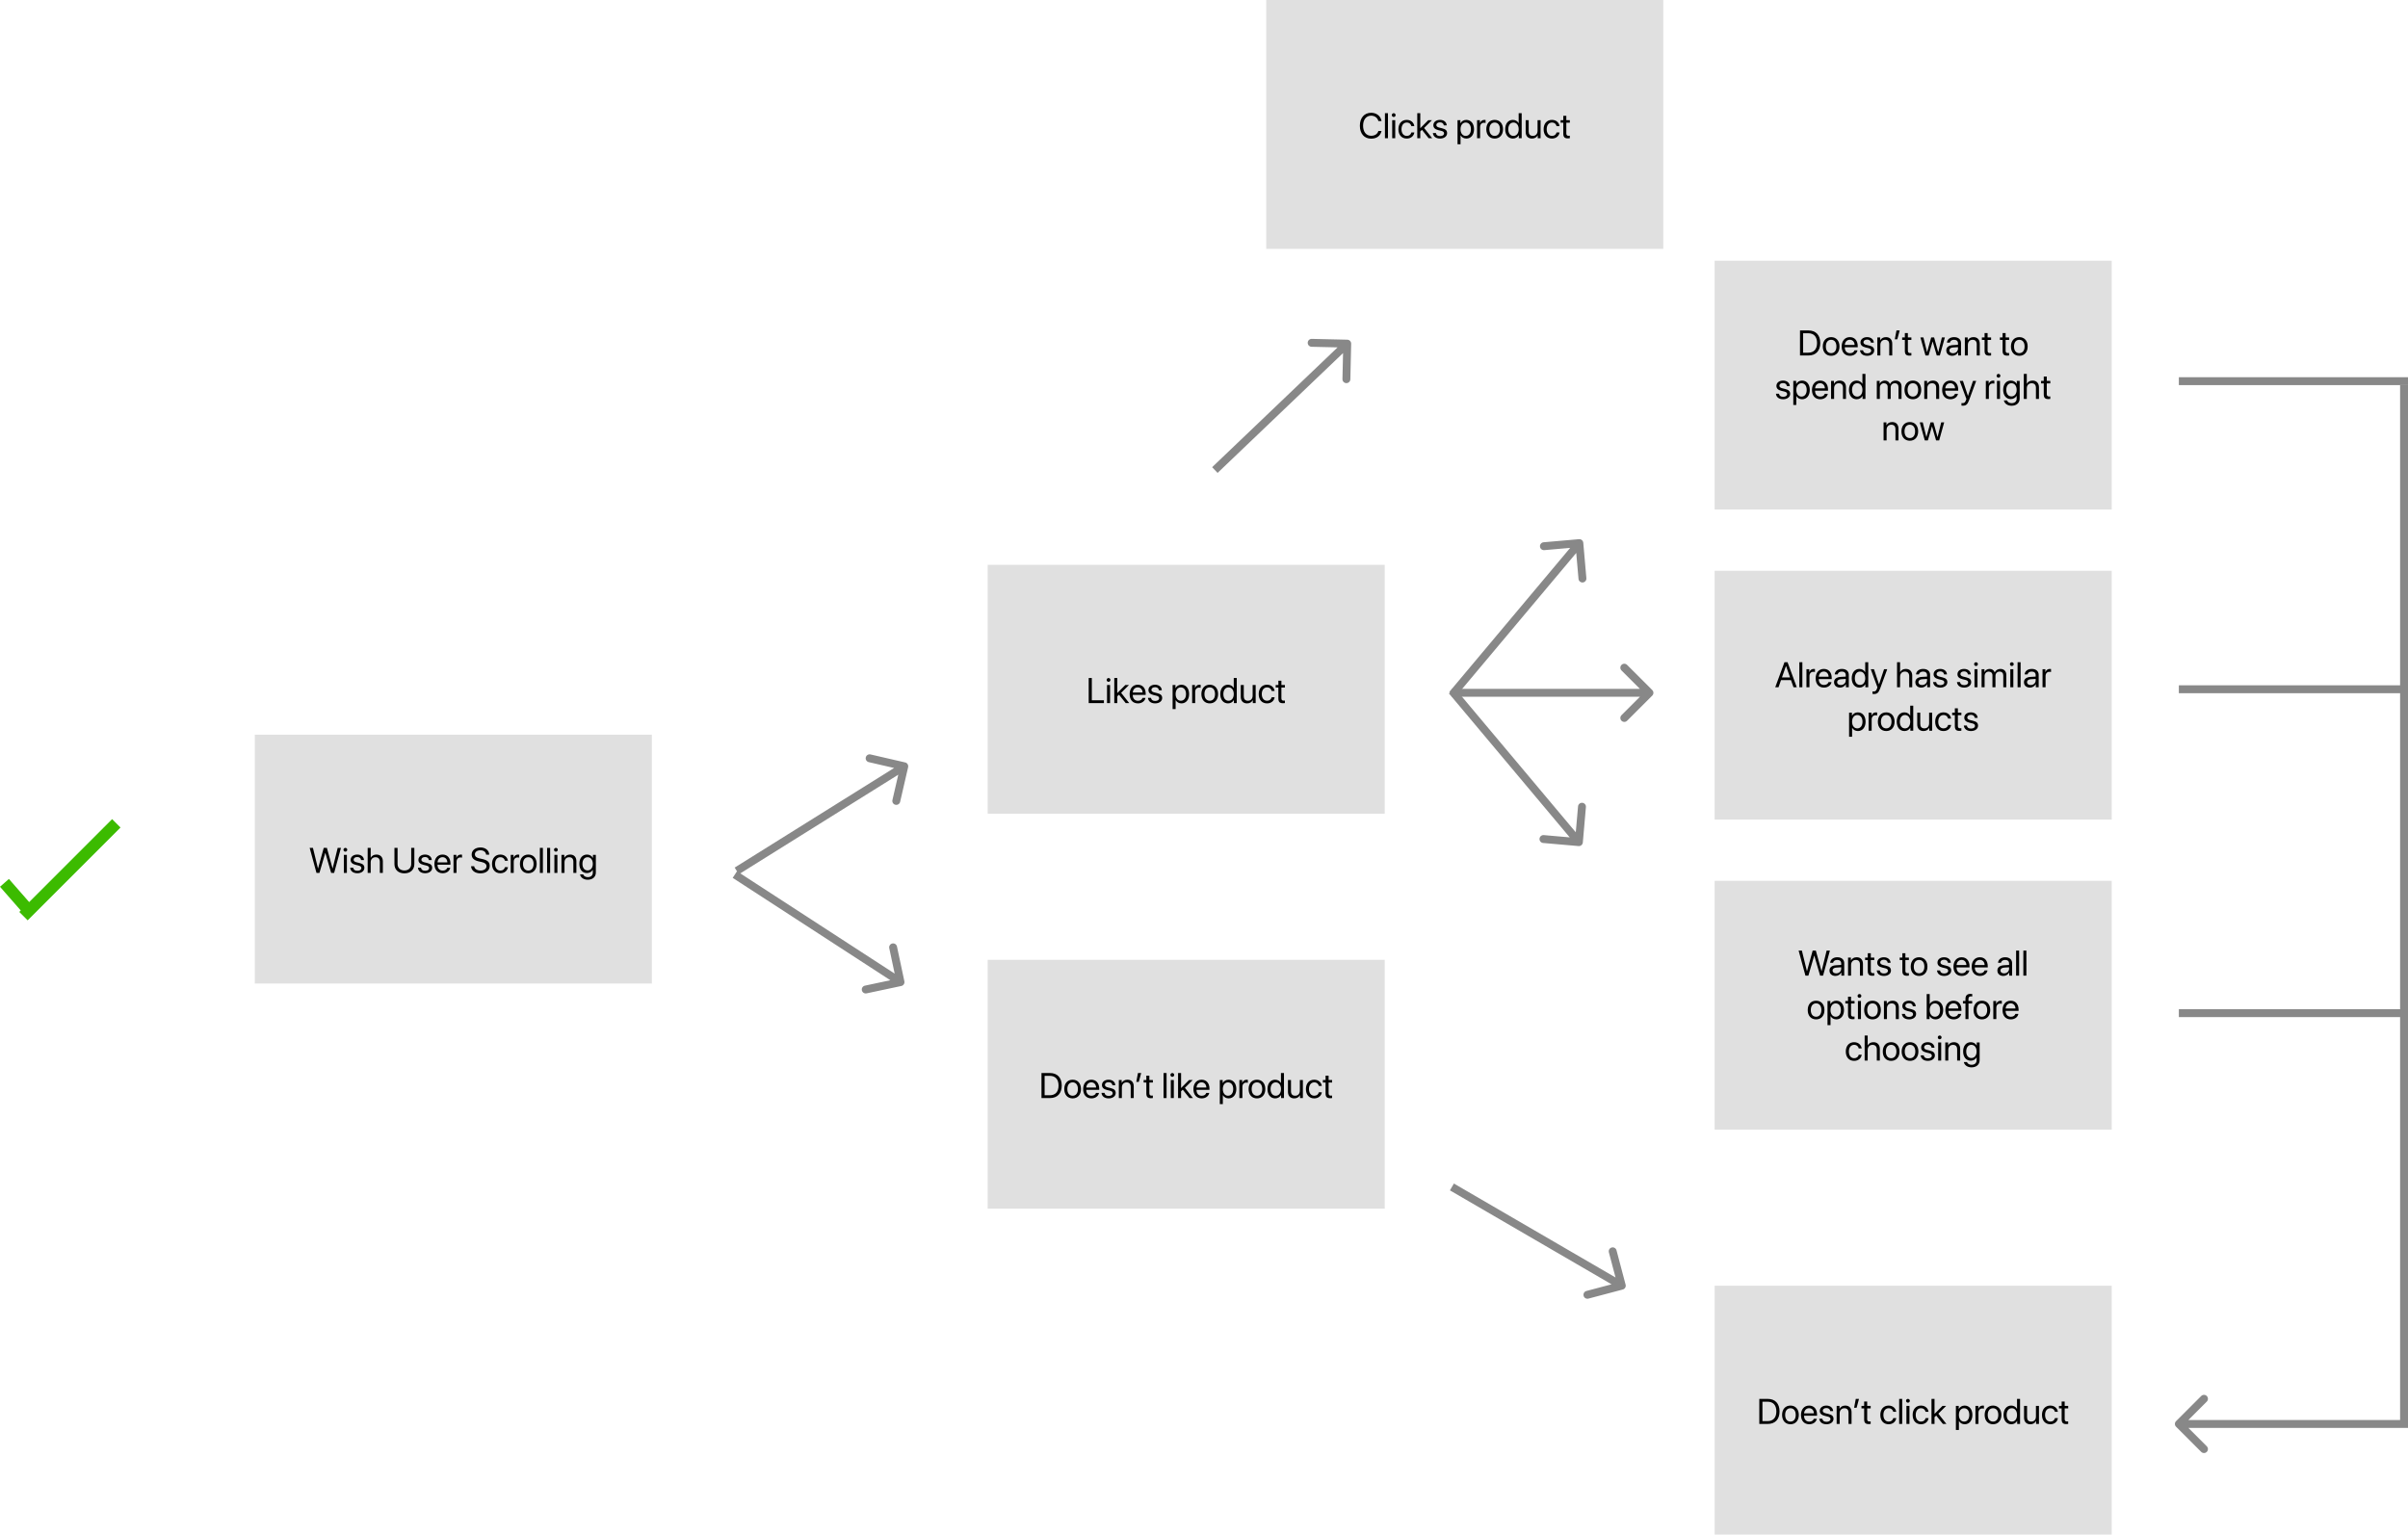 <svg width="1219" height="777" viewBox="0 0 1219 777" fill="none" xmlns="http://www.w3.org/2000/svg">
<rect x="129" y="372" width="201" height="126" fill="#E0E0E0"/>
<path d="M164.637 431.937H164.725L167.651 442H169.146L172.6 429.317H170.947L168.407 439.671H168.337L165.48 429.317H163.881L161.024 439.671H160.954L158.414 429.317H156.762L160.216 442H161.71L164.637 431.937ZM174.067 442H175.597V432.859H174.067V442ZM174.832 431.233C175.368 431.233 175.79 430.803 175.79 430.275C175.79 429.739 175.368 429.317 174.832 429.317C174.305 429.317 173.874 429.739 173.874 430.275C173.874 430.803 174.305 431.233 174.832 431.233ZM177.504 435.382C177.504 436.7 178.339 437.5 180.062 437.913L181.512 438.265C182.558 438.52 182.918 438.897 182.918 439.557C182.918 440.383 182.153 440.91 180.914 440.91C179.675 440.91 178.972 440.409 178.787 439.363H177.258C177.434 441.077 178.77 442.158 180.914 442.158C182.953 442.158 184.456 441.033 184.456 439.442C184.456 438.133 183.788 437.412 181.942 436.964L180.492 436.612C179.473 436.366 179.007 435.936 179.007 435.303C179.007 434.503 179.745 433.949 180.861 433.949C181.986 433.949 182.689 434.538 182.804 435.496H184.263C184.201 433.879 182.865 432.701 180.861 432.701C178.884 432.701 177.504 433.817 177.504 435.382ZM186.126 442H187.655V436.674C187.655 435.092 188.596 434.055 190.116 434.055C191.549 434.055 192.278 434.925 192.278 436.375V442H193.808V436.094C193.808 434.055 192.595 432.701 190.591 432.701C189.202 432.701 188.2 433.299 187.69 434.318H187.655V429.317H186.126V442ZM201.261 429.317H199.679V437.553C199.679 440.26 201.568 442.211 204.715 442.211C207.861 442.211 209.751 440.26 209.751 437.553V429.317H208.169V437.447C208.169 439.363 206.912 440.752 204.715 440.752C202.518 440.752 201.261 439.363 201.261 437.447V429.317ZM211.816 435.382C211.816 436.7 212.651 437.5 214.374 437.913L215.824 438.265C216.87 438.52 217.23 438.897 217.23 439.557C217.23 440.383 216.466 440.91 215.227 440.91C213.987 440.91 213.284 440.409 213.1 439.363H211.57C211.746 441.077 213.082 442.158 215.227 442.158C217.266 442.158 218.769 441.033 218.769 439.442C218.769 438.133 218.101 437.412 216.255 436.964L214.805 436.612C213.785 436.366 213.319 435.936 213.319 435.303C213.319 434.503 214.058 433.949 215.174 433.949C216.299 433.949 217.002 434.538 217.116 435.496H218.575C218.514 433.879 217.178 432.701 215.174 432.701C213.196 432.701 211.816 433.817 211.816 435.382ZM224.024 434.028C225.466 434.028 226.424 435.118 226.459 436.647H221.493C221.59 435.127 222.592 434.028 224.024 434.028ZM226.424 439.381C226.169 440.242 225.316 440.831 224.156 440.831C222.513 440.831 221.484 439.68 221.484 437.931V437.843H228.041V437.263C228.041 434.494 226.521 432.701 224.051 432.701C221.528 432.701 219.911 434.626 219.911 437.465C219.911 440.339 221.502 442.158 224.121 442.158C226.116 442.158 227.663 440.98 227.927 439.381H226.424ZM229.588 442H231.117V436.305C231.117 435.013 231.891 434.16 233.077 434.16C233.446 434.16 233.771 434.204 233.895 434.248V432.763C233.771 432.745 233.543 432.701 233.279 432.701C232.207 432.701 231.363 433.343 231.064 434.354H231.029V432.859H229.588V442ZM238.456 438.599C238.605 440.787 240.451 442.211 243.22 442.211C246.059 442.211 247.904 440.743 247.904 438.396C247.904 436.604 246.858 435.549 244.213 434.969L242.807 434.661C241.075 434.283 240.398 433.598 240.398 432.596C240.398 431.304 241.62 430.53 243.202 430.53C244.854 430.53 245.953 431.383 246.094 432.771H247.676C247.605 430.618 245.777 429.106 243.246 429.106C240.618 429.106 238.772 430.574 238.772 432.666C238.772 434.468 239.871 435.619 242.411 436.173L243.817 436.48C245.575 436.867 246.278 437.57 246.278 438.634C246.278 439.882 245.03 440.787 243.308 440.787C241.488 440.787 240.223 439.961 240.038 438.599H238.456ZM257.115 435.856C256.922 434.213 255.56 432.701 253.274 432.701C250.752 432.701 249.073 434.547 249.073 437.43C249.073 440.374 250.761 442.158 253.292 442.158C255.366 442.158 256.896 440.875 257.133 439.056H255.63C255.366 440.154 254.549 440.813 253.301 440.813C251.719 440.813 250.629 439.557 250.629 437.43C250.629 435.355 251.701 434.046 253.283 434.046C254.628 434.046 255.401 434.863 255.621 435.856H257.115ZM258.539 442H260.068V436.305C260.068 435.013 260.842 434.16 262.028 434.16C262.397 434.16 262.723 434.204 262.846 434.248V432.763C262.723 432.745 262.494 432.701 262.23 432.701C261.158 432.701 260.314 433.343 260.016 434.354H259.98V432.859H258.539V442ZM267.442 442.158C269.965 442.158 271.67 440.339 271.67 437.43C271.67 434.512 269.965 432.701 267.442 432.701C264.911 432.701 263.206 434.512 263.206 437.43C263.206 440.339 264.911 442.158 267.442 442.158ZM267.442 440.813C265.825 440.813 264.762 439.583 264.762 437.43C264.762 435.276 265.825 434.046 267.442 434.046C269.06 434.046 270.114 435.276 270.114 437.43C270.114 439.583 269.06 440.813 267.442 440.813ZM273.296 442H274.825V429.317H273.296V442ZM276.97 442H278.499V429.317H276.97V442ZM280.644 442H282.173V432.859H280.644V442ZM281.408 431.233C281.944 431.233 282.366 430.803 282.366 430.275C282.366 429.739 281.944 429.317 281.408 429.317C280.881 429.317 280.45 429.739 280.45 430.275C280.45 430.803 280.881 431.233 281.408 431.233ZM284.238 442H285.768V436.621C285.768 435.074 286.708 434.055 288.149 434.055C289.556 434.055 290.25 434.863 290.25 436.34V442H291.779V436.067C291.779 433.993 290.619 432.701 288.615 432.701C287.2 432.701 286.225 433.334 285.715 434.318H285.68V432.859H284.238V442ZM297.448 440.726C295.875 440.726 294.847 439.442 294.847 437.395C294.847 435.347 295.875 434.046 297.448 434.046C299.039 434.046 300.103 435.382 300.103 437.395C300.103 439.407 299.039 440.726 297.448 440.726ZM297.501 445.445C300.023 445.445 301.632 443.995 301.632 441.815V432.859H300.173V434.397H300.146C299.54 433.334 298.468 432.701 297.176 432.701C294.812 432.701 293.282 434.529 293.282 437.395C293.282 440.233 294.812 442.07 297.141 442.07C298.424 442.07 299.505 441.42 300.067 440.427H300.103V441.868C300.103 443.23 299.145 444.145 297.562 444.145C296.42 444.145 295.515 443.591 295.216 442.756H293.643C293.897 444.312 295.488 445.445 297.501 445.445Z" fill="black"/>
<rect x="500" y="486" width="201" height="126" fill="#E0E0E0"/>
<path d="M527.234 543.317V556H531.497C535.268 556 537.482 553.653 537.482 549.654C537.482 545.664 535.259 543.317 531.497 543.317H527.234ZM528.816 544.741H531.392C534.274 544.741 535.865 546.499 535.865 549.672C535.865 552.818 534.266 554.576 531.392 554.576H528.816V544.741ZM543.002 556.158C545.524 556.158 547.229 554.339 547.229 551.43C547.229 548.512 545.524 546.701 543.002 546.701C540.471 546.701 538.766 548.512 538.766 551.43C538.766 554.339 540.471 556.158 543.002 556.158ZM543.002 554.813C541.385 554.813 540.321 553.583 540.321 551.43C540.321 549.276 541.385 548.046 543.002 548.046C544.619 548.046 545.674 549.276 545.674 551.43C545.674 553.583 544.619 554.813 543.002 554.813ZM552.441 548.028C553.883 548.028 554.841 549.118 554.876 550.647H549.91C550.007 549.127 551.009 548.028 552.441 548.028ZM554.841 553.381C554.586 554.242 553.733 554.831 552.573 554.831C550.93 554.831 549.901 553.68 549.901 551.931V551.843H556.458V551.263C556.458 548.494 554.938 546.701 552.468 546.701C549.945 546.701 548.328 548.626 548.328 551.465C548.328 554.339 549.919 556.158 552.538 556.158C554.533 556.158 556.08 554.98 556.344 553.381H554.841ZM557.847 549.382C557.847 550.7 558.682 551.5 560.404 551.913L561.854 552.265C562.9 552.52 563.261 552.897 563.261 553.557C563.261 554.383 562.496 554.91 561.257 554.91C560.018 554.91 559.314 554.409 559.13 553.363H557.601C557.776 555.077 559.112 556.158 561.257 556.158C563.296 556.158 564.799 555.033 564.799 553.442C564.799 552.133 564.131 551.412 562.285 550.964L560.835 550.612C559.815 550.366 559.35 549.936 559.35 549.303C559.35 548.503 560.088 547.949 561.204 547.949C562.329 547.949 563.032 548.538 563.146 549.496H564.605C564.544 547.879 563.208 546.701 561.204 546.701C559.227 546.701 557.847 547.817 557.847 549.382ZM566.39 556H567.919V550.621C567.919 549.074 568.859 548.055 570.301 548.055C571.707 548.055 572.401 548.863 572.401 550.34V556H573.931V550.067C573.931 547.993 572.771 546.701 570.767 546.701C569.352 546.701 568.376 547.334 567.866 548.318H567.831V546.859H566.39V556ZM576.497 547.791L577.701 543.317H576.075L575.223 547.791H576.497ZM580.312 544.653V546.859H578.949V548.116H580.312V553.627C580.312 555.385 580.962 556.07 582.641 556.07C583.001 556.07 583.423 556.044 583.607 556V554.717C583.502 554.734 583.15 554.761 582.975 554.761C582.192 554.761 581.841 554.383 581.841 553.548V548.116H583.616V546.859H581.841V544.653H580.312ZM589.021 556H590.551V543.317H589.021V556ZM592.695 556H594.225V546.859H592.695V556ZM593.46 545.233C593.996 545.233 594.418 544.803 594.418 544.275C594.418 543.739 593.996 543.317 593.46 543.317C592.933 543.317 592.502 543.739 592.502 544.275C592.502 544.803 592.933 545.233 593.46 545.233ZM597.898 550.92V543.317H596.369V556H597.898V552.555L598.751 551.746L602.144 556H603.919L599.832 550.806L603.796 546.859H601.941L597.898 550.92ZM608.252 548.028C609.693 548.028 610.651 549.118 610.687 550.647H605.721C605.817 549.127 606.819 548.028 608.252 548.028ZM610.651 553.381C610.396 554.242 609.544 554.831 608.384 554.831C606.74 554.831 605.712 553.68 605.712 551.931V551.843H612.269V551.263C612.269 548.494 610.748 546.701 608.278 546.701C605.756 546.701 604.139 548.626 604.139 551.465C604.139 554.339 605.729 556.158 608.349 556.158C610.344 556.158 611.891 554.98 612.154 553.381H610.651ZM621.945 546.701C620.618 546.701 619.555 547.378 618.992 548.406H618.957V546.859H617.507V559.05H619.036V554.515H619.071C619.616 555.517 620.671 556.158 621.98 556.158C624.283 556.158 625.856 554.295 625.856 551.43C625.856 548.564 624.274 546.701 621.945 546.701ZM621.646 554.813C620.082 554.813 619.027 553.469 619.027 551.43C619.027 549.399 620.082 548.046 621.646 548.046C623.272 548.046 624.292 549.364 624.292 551.43C624.292 553.504 623.272 554.813 621.646 554.813ZM627.403 556H628.933V550.305C628.933 549.013 629.706 548.16 630.893 548.16C631.262 548.16 631.587 548.204 631.71 548.248V546.763C631.587 546.745 631.358 546.701 631.095 546.701C630.022 546.701 629.179 547.343 628.88 548.354H628.845V546.859H627.403V556ZM636.307 556.158C638.829 556.158 640.534 554.339 640.534 551.43C640.534 548.512 638.829 546.701 636.307 546.701C633.775 546.701 632.07 548.512 632.07 551.43C632.07 554.339 633.775 556.158 636.307 556.158ZM636.307 554.813C634.689 554.813 633.626 553.583 633.626 551.43C633.626 549.276 634.689 548.046 636.307 548.046C637.924 548.046 638.979 549.276 638.979 551.43C638.979 553.583 637.924 554.813 636.307 554.813ZM645.544 556.158C646.862 556.158 647.908 555.508 648.497 554.453H648.523V556H649.982V543.317H648.453V548.345H648.418C647.873 547.343 646.818 546.701 645.509 546.701C643.206 546.701 641.633 548.564 641.633 551.43C641.633 554.295 643.215 556.158 645.544 556.158ZM645.834 548.046C647.407 548.046 648.462 549.391 648.462 551.43C648.462 553.478 647.407 554.813 645.834 554.813C644.217 554.813 643.197 553.504 643.197 551.43C643.197 549.364 644.217 548.046 645.834 548.046ZM659.554 546.859H658.024V552.229C658.024 553.785 657.128 554.805 655.643 554.805C654.228 554.805 653.533 554.005 653.533 552.52V546.859H652.004V552.792C652.004 554.866 653.173 556.158 655.168 556.158C656.574 556.158 657.523 555.569 658.068 554.515H658.104V556H659.554V546.859ZM669.134 549.856C668.94 548.213 667.578 546.701 665.293 546.701C662.771 546.701 661.092 548.547 661.092 551.43C661.092 554.374 662.779 556.158 665.311 556.158C667.385 556.158 668.914 554.875 669.151 553.056H667.648C667.385 554.154 666.567 554.813 665.319 554.813C663.737 554.813 662.647 553.557 662.647 551.43C662.647 549.355 663.72 548.046 665.302 548.046C666.646 548.046 667.42 548.863 667.64 549.856H669.134ZM671.05 544.653V546.859H669.688V548.116H671.05V553.627C671.05 555.385 671.7 556.07 673.379 556.07C673.739 556.07 674.161 556.044 674.346 556V554.717C674.24 554.734 673.889 554.761 673.713 554.761C672.931 554.761 672.579 554.383 672.579 553.548V548.116H674.354V546.859H672.579V544.653H671.05Z" fill="black"/>
<rect x="500" y="286" width="201" height="126" fill="#E0E0E0"/>
<path d="M558.831 354.576H552.714V343.317H551.132V356H558.831V354.576ZM560.413 356H561.942V346.859H560.413V356ZM561.178 345.233C561.714 345.233 562.136 344.803 562.136 344.275C562.136 343.739 561.714 343.317 561.178 343.317C560.65 343.317 560.22 343.739 560.22 344.275C560.22 344.803 560.65 345.233 561.178 345.233ZM565.616 350.92V343.317H564.087V356H565.616V352.555L566.469 351.746L569.861 356H571.637L567.55 350.806L571.514 346.859H569.659L565.616 350.92ZM575.97 348.028C577.411 348.028 578.369 349.118 578.404 350.647H573.438C573.535 349.127 574.537 348.028 575.97 348.028ZM578.369 353.381C578.114 354.242 577.262 354.831 576.102 354.831C574.458 354.831 573.43 353.68 573.43 351.931V351.843H579.986V351.263C579.986 348.494 578.466 346.701 575.996 346.701C573.474 346.701 571.856 348.626 571.856 351.465C571.856 354.339 573.447 356.158 576.066 356.158C578.062 356.158 579.608 354.98 579.872 353.381H578.369ZM581.375 349.382C581.375 350.7 582.21 351.5 583.933 351.913L585.383 352.265C586.429 352.52 586.789 352.897 586.789 353.557C586.789 354.383 586.024 354.91 584.785 354.91C583.546 354.91 582.843 354.409 582.658 353.363H581.129C581.305 355.077 582.641 356.158 584.785 356.158C586.824 356.158 588.327 355.033 588.327 353.442C588.327 352.133 587.659 351.412 585.813 350.964L584.363 350.612C583.344 350.366 582.878 349.936 582.878 349.303C582.878 348.503 583.616 347.949 584.732 347.949C585.857 347.949 586.561 348.538 586.675 349.496H588.134C588.072 347.879 586.736 346.701 584.732 346.701C582.755 346.701 581.375 347.817 581.375 349.382ZM598.048 346.701C596.721 346.701 595.657 347.378 595.095 348.406H595.06V346.859H593.609V359.05H595.139V354.515H595.174C595.719 355.517 596.773 356.158 598.083 356.158C600.386 356.158 601.959 354.295 601.959 351.43C601.959 348.564 600.377 346.701 598.048 346.701ZM597.749 354.813C596.185 354.813 595.13 353.469 595.13 351.43C595.13 349.399 596.185 348.046 597.749 348.046C599.375 348.046 600.395 349.364 600.395 351.43C600.395 353.504 599.375 354.813 597.749 354.813ZM603.506 356H605.035V350.305C605.035 349.013 605.809 348.16 606.995 348.16C607.364 348.16 607.689 348.204 607.812 348.248V346.763C607.689 346.745 607.461 346.701 607.197 346.701C606.125 346.701 605.281 347.343 604.982 348.354H604.947V346.859H603.506V356ZM612.409 356.158C614.932 356.158 616.637 354.339 616.637 351.43C616.637 348.512 614.932 346.701 612.409 346.701C609.878 346.701 608.173 348.512 608.173 351.43C608.173 354.339 609.878 356.158 612.409 356.158ZM612.409 354.813C610.792 354.813 609.729 353.583 609.729 351.43C609.729 349.276 610.792 348.046 612.409 348.046C614.026 348.046 615.081 349.276 615.081 351.43C615.081 353.583 614.026 354.813 612.409 354.813ZM621.646 356.158C622.965 356.158 624.011 355.508 624.6 354.453H624.626V356H626.085V343.317H624.556V348.345H624.521C623.976 347.343 622.921 346.701 621.611 346.701C619.309 346.701 617.735 348.564 617.735 351.43C617.735 354.295 619.317 356.158 621.646 356.158ZM621.937 348.046C623.51 348.046 624.564 349.391 624.564 351.43C624.564 353.478 623.51 354.813 621.937 354.813C620.319 354.813 619.3 353.504 619.3 351.43C619.3 349.364 620.319 348.046 621.937 348.046ZM635.656 346.859H634.127V352.229C634.127 353.785 633.23 354.805 631.745 354.805C630.33 354.805 629.636 354.005 629.636 352.52V346.859H628.106V352.792C628.106 354.866 629.275 356.158 631.271 356.158C632.677 356.158 633.626 355.569 634.171 354.515H634.206V356H635.656V346.859ZM645.236 349.856C645.043 348.213 643.681 346.701 641.396 346.701C638.873 346.701 637.194 348.547 637.194 351.43C637.194 354.374 638.882 356.158 641.413 356.158C643.487 356.158 645.017 354.875 645.254 353.056H643.751C643.487 354.154 642.67 354.813 641.422 354.813C639.84 354.813 638.75 353.557 638.75 351.43C638.75 349.355 639.822 348.046 641.404 348.046C642.749 348.046 643.522 348.863 643.742 349.856H645.236ZM647.152 344.653V346.859H645.79V348.116H647.152V353.627C647.152 355.385 647.803 356.07 649.481 356.07C649.842 356.07 650.264 356.044 650.448 356V354.717C650.343 354.734 649.991 354.761 649.815 354.761C649.033 354.761 648.682 354.383 648.682 353.548V348.116H650.457V346.859H648.682V344.653H647.152Z" fill="black"/>
<rect x="868" y="446" width="201" height="126" fill="#E0E0E0"/>
<path d="M918.385 483.937H918.473L921.399 494H922.894L926.348 481.317H924.695L922.155 491.671H922.085L919.229 481.317H917.629L914.772 491.671H914.702L912.162 481.317H910.51L913.964 494H915.458L918.385 483.937ZM929.521 492.857C928.422 492.857 927.692 492.286 927.692 491.416C927.692 490.555 928.396 490.01 929.626 489.931L932.069 489.781V490.528C932.069 491.847 930.962 492.857 929.521 492.857ZM929.178 494.158C930.408 494.158 931.568 493.473 932.113 492.427H932.148V494H933.599V487.681C933.599 485.861 932.245 484.701 930.101 484.701C927.938 484.701 926.585 485.914 926.479 487.496H927.956C928.149 486.6 928.888 486.046 930.065 486.046C931.331 486.046 932.069 486.714 932.069 487.83V488.595L929.45 488.744C927.341 488.867 926.137 489.852 926.137 491.416C926.137 493.06 927.358 494.158 929.178 494.158ZM935.541 494H937.07V488.621C937.07 487.074 938.011 486.055 939.452 486.055C940.858 486.055 941.553 486.863 941.553 488.34V494H943.082V488.067C943.082 485.993 941.922 484.701 939.918 484.701C938.503 484.701 937.527 485.334 937.018 486.318H936.982V484.859H935.541V494ZM945.525 482.653V484.859H944.163V486.116H945.525V491.627C945.525 493.385 946.176 494.07 947.854 494.07C948.215 494.07 948.637 494.044 948.821 494V492.717C948.716 492.734 948.364 492.761 948.188 492.761C947.406 492.761 947.055 492.383 947.055 491.548V486.116H948.83V484.859H947.055V482.653H945.525ZM950.307 487.382C950.307 488.7 951.142 489.5 952.864 489.913L954.314 490.265C955.36 490.52 955.721 490.897 955.721 491.557C955.721 492.383 954.956 492.91 953.717 492.91C952.478 492.91 951.774 492.409 951.59 491.363H950.061C950.236 493.077 951.572 494.158 953.717 494.158C955.756 494.158 957.259 493.033 957.259 491.442C957.259 490.133 956.591 489.412 954.745 488.964L953.295 488.612C952.275 488.366 951.81 487.936 951.81 487.303C951.81 486.503 952.548 485.949 953.664 485.949C954.789 485.949 955.492 486.538 955.606 487.496H957.065C957.004 485.879 955.668 484.701 953.664 484.701C951.687 484.701 950.307 485.817 950.307 487.382ZM963.033 482.653V484.859H961.671V486.116H963.033V491.627C963.033 493.385 963.684 494.07 965.362 494.07C965.723 494.07 966.145 494.044 966.329 494V492.717C966.224 492.734 965.872 492.761 965.696 492.761C964.914 492.761 964.562 492.383 964.562 491.548V486.116H966.338V484.859H964.562V482.653H963.033ZM971.497 494.158C974.02 494.158 975.725 492.339 975.725 489.43C975.725 486.512 974.02 484.701 971.497 484.701C968.966 484.701 967.261 486.512 967.261 489.43C967.261 492.339 968.966 494.158 971.497 494.158ZM971.497 492.813C969.88 492.813 968.816 491.583 968.816 489.43C968.816 487.276 969.88 486.046 971.497 486.046C973.114 486.046 974.169 487.276 974.169 489.43C974.169 491.583 973.114 492.813 971.497 492.813ZM980.805 487.382C980.805 488.7 981.64 489.5 983.362 489.913L984.812 490.265C985.858 490.52 986.219 490.897 986.219 491.557C986.219 492.383 985.454 492.91 984.215 492.91C982.976 492.91 982.272 492.409 982.088 491.363H980.559C980.734 493.077 982.07 494.158 984.215 494.158C986.254 494.158 987.757 493.033 987.757 491.442C987.757 490.133 987.089 489.412 985.243 488.964L983.793 488.612C982.773 488.366 982.308 487.936 982.308 487.303C982.308 486.503 983.046 485.949 984.162 485.949C985.287 485.949 985.99 486.538 986.104 487.496H987.563C987.502 485.879 986.166 484.701 984.162 484.701C982.185 484.701 980.805 485.817 980.805 487.382ZM993.013 486.028C994.454 486.028 995.412 487.118 995.447 488.647H990.481C990.578 487.127 991.58 486.028 993.013 486.028ZM995.412 491.381C995.157 492.242 994.305 492.831 993.145 492.831C991.501 492.831 990.473 491.68 990.473 489.931V489.843H997.029V489.263C997.029 486.494 995.509 484.701 993.039 484.701C990.517 484.701 988.899 486.626 988.899 489.465C988.899 492.339 990.49 494.158 993.109 494.158C995.104 494.158 996.651 492.98 996.915 491.381H995.412ZM1002.24 486.028C1003.68 486.028 1004.64 487.118 1004.68 488.647H999.71C999.807 487.127 1000.81 486.028 1002.24 486.028ZM1004.64 491.381C1004.39 492.242 1003.53 492.831 1002.37 492.831C1000.73 492.831 999.701 491.68 999.701 489.931V489.843H1006.26V489.263C1006.26 486.494 1004.74 484.701 1002.27 484.701C999.745 484.701 998.128 486.626 998.128 489.465C998.128 492.339 999.719 494.158 1002.34 494.158C1004.33 494.158 1005.88 492.98 1006.14 491.381H1004.64ZM1014.51 492.857C1013.41 492.857 1012.68 492.286 1012.68 491.416C1012.68 490.555 1013.39 490.01 1014.62 489.931L1017.06 489.781V490.528C1017.06 491.847 1015.95 492.857 1014.51 492.857ZM1014.17 494.158C1015.4 494.158 1016.56 493.473 1017.1 492.427H1017.14V494H1018.59V487.681C1018.59 485.861 1017.24 484.701 1015.09 484.701C1012.93 484.701 1011.58 485.914 1011.47 487.496H1012.95C1013.14 486.6 1013.88 486.046 1015.06 486.046C1016.32 486.046 1017.06 486.714 1017.06 487.83V488.595L1014.44 488.744C1012.33 488.867 1011.13 489.852 1011.13 491.416C1011.13 493.06 1012.35 494.158 1014.17 494.158ZM1020.61 494H1022.14V481.317H1020.61V494ZM1024.28 494H1025.81V481.317H1024.28V494ZM919.36 516.158C921.883 516.158 923.588 514.339 923.588 511.43C923.588 508.512 921.883 506.701 919.36 506.701C916.829 506.701 915.124 508.512 915.124 511.43C915.124 514.339 916.829 516.158 919.36 516.158ZM919.36 514.813C917.743 514.813 916.68 513.583 916.68 511.43C916.68 509.276 917.743 508.046 919.36 508.046C920.978 508.046 922.032 509.276 922.032 511.43C922.032 513.583 920.978 514.813 919.36 514.813ZM929.573 506.701C928.246 506.701 927.183 507.378 926.62 508.406H926.585V506.859H925.135V519.05H926.664V514.515H926.699C927.244 515.517 928.299 516.158 929.608 516.158C931.911 516.158 933.484 514.295 933.484 511.43C933.484 508.564 931.902 506.701 929.573 506.701ZM929.274 514.813C927.71 514.813 926.655 513.469 926.655 511.43C926.655 509.399 927.71 508.046 929.274 508.046C930.9 508.046 931.92 509.364 931.92 511.43C931.92 513.504 930.9 514.813 929.274 514.813ZM935.523 504.653V506.859H934.161V508.116H935.523V513.627C935.523 515.385 936.174 516.07 937.853 516.07C938.213 516.07 938.635 516.044 938.819 516V514.717C938.714 514.734 938.362 514.761 938.187 514.761C937.404 514.761 937.053 514.383 937.053 513.548V508.116H938.828V506.859H937.053V504.653H935.523ZM940.542 516H942.071V506.859H940.542V516ZM941.307 505.233C941.843 505.233 942.265 504.803 942.265 504.275C942.265 503.739 941.843 503.317 941.307 503.317C940.779 503.317 940.349 503.739 940.349 504.275C940.349 504.803 940.779 505.233 941.307 505.233ZM947.925 516.158C950.447 516.158 952.152 514.339 952.152 511.43C952.152 508.512 950.447 506.701 947.925 506.701C945.394 506.701 943.688 508.512 943.688 511.43C943.688 514.339 945.394 516.158 947.925 516.158ZM947.925 514.813C946.308 514.813 945.244 513.583 945.244 511.43C945.244 509.276 946.308 508.046 947.925 508.046C949.542 508.046 950.597 509.276 950.597 511.43C950.597 513.583 949.542 514.813 947.925 514.813ZM953.699 516H955.229V510.621C955.229 509.074 956.169 508.055 957.61 508.055C959.017 508.055 959.711 508.863 959.711 510.34V516H961.24V510.067C961.24 507.993 960.08 506.701 958.076 506.701C956.661 506.701 955.686 507.334 955.176 508.318H955.141V506.859H953.699V516ZM963.033 509.382C963.033 510.7 963.868 511.5 965.591 511.913L967.041 512.265C968.087 512.52 968.447 512.897 968.447 513.557C968.447 514.383 967.683 514.91 966.443 514.91C965.204 514.91 964.501 514.409 964.316 513.363H962.787C962.963 515.077 964.299 516.158 966.443 516.158C968.482 516.158 969.985 515.033 969.985 513.442C969.985 512.133 969.317 511.412 967.472 510.964L966.021 510.612C965.002 510.366 964.536 509.936 964.536 509.303C964.536 508.503 965.274 507.949 966.391 507.949C967.516 507.949 968.219 508.538 968.333 509.496H969.792C969.73 507.879 968.395 506.701 966.391 506.701C964.413 506.701 963.033 507.817 963.033 509.382ZM979.812 516.158C982.149 516.158 983.696 514.304 983.696 511.43C983.696 508.564 982.141 506.701 979.838 506.701C978.546 506.701 977.482 507.343 976.911 508.389H976.876V503.317H975.347V516H976.806V514.453H976.841C977.43 515.508 978.476 516.158 979.812 516.158ZM979.513 508.046C981.13 508.046 982.132 509.355 982.132 511.43C982.132 513.521 981.13 514.813 979.513 514.813C977.966 514.813 976.867 513.469 976.867 511.43C976.867 509.399 977.966 508.046 979.513 508.046ZM988.917 508.028C990.358 508.028 991.316 509.118 991.352 510.647H986.386C986.482 509.127 987.484 508.028 988.917 508.028ZM991.316 513.381C991.062 514.242 990.209 514.831 989.049 514.831C987.405 514.831 986.377 513.68 986.377 511.931V511.843H992.934V511.263C992.934 508.494 991.413 506.701 988.943 506.701C986.421 506.701 984.804 508.626 984.804 511.465C984.804 514.339 986.395 516.158 989.014 516.158C991.009 516.158 992.556 514.98 992.819 513.381H991.316ZM994.973 516H996.502V508.116H998.365V506.859H996.493V505.849C996.493 504.943 996.889 504.504 997.715 504.504C997.97 504.504 998.225 504.53 998.409 504.557V503.317C998.189 503.282 997.82 503.247 997.478 503.247C995.79 503.247 994.973 504.082 994.973 505.84V506.859H993.698V508.116H994.973V516ZM1003.3 516.158C1005.82 516.158 1007.52 514.339 1007.52 511.43C1007.52 508.512 1005.82 506.701 1003.3 506.701C1000.76 506.701 999.06 508.512 999.06 511.43C999.06 514.339 1000.76 516.158 1003.3 516.158ZM1003.3 514.813C1001.68 514.813 1000.62 513.583 1000.62 511.43C1000.62 509.276 1001.68 508.046 1003.3 508.046C1004.91 508.046 1005.97 509.276 1005.97 511.43C1005.97 513.583 1004.91 514.813 1003.3 514.813ZM1009.07 516H1010.6V510.305C1010.6 509.013 1011.37 508.16 1012.56 508.16C1012.93 508.16 1013.25 508.204 1013.38 508.248V506.763C1013.25 506.745 1013.03 506.701 1012.76 506.701C1011.69 506.701 1010.85 507.343 1010.55 508.354H1010.51V506.859H1009.07V516ZM1017.85 508.028C1019.29 508.028 1020.25 509.118 1020.29 510.647H1015.32C1015.42 509.127 1016.42 508.028 1017.85 508.028ZM1020.25 513.381C1020 514.242 1019.14 514.831 1017.98 514.831C1016.34 514.831 1015.31 513.68 1015.31 511.931V511.843H1021.87V511.263C1021.87 508.494 1020.35 506.701 1017.88 506.701C1015.35 506.701 1013.74 508.626 1013.74 511.465C1013.74 514.339 1015.33 516.158 1017.95 516.158C1019.94 516.158 1021.49 514.98 1021.75 513.381H1020.25ZM942.44 530.856C942.247 529.213 940.885 527.701 938.6 527.701C936.077 527.701 934.398 529.547 934.398 532.43C934.398 535.374 936.086 537.158 938.617 537.158C940.691 537.158 942.221 535.875 942.458 534.056H940.955C940.691 535.154 939.874 535.813 938.626 535.813C937.044 535.813 935.954 534.557 935.954 532.43C935.954 530.355 937.026 529.046 938.608 529.046C939.953 529.046 940.727 529.863 940.946 530.856H942.44ZM943.943 537H945.473V531.674C945.473 530.092 946.413 529.055 947.934 529.055C949.366 529.055 950.096 529.925 950.096 531.375V537H951.625V531.094C951.625 529.055 950.412 527.701 948.408 527.701C947.02 527.701 946.018 528.299 945.508 529.318H945.473V524.317H943.943V537ZM957.355 537.158C959.878 537.158 961.583 535.339 961.583 532.43C961.583 529.512 959.878 527.701 957.355 527.701C954.824 527.701 953.119 529.512 953.119 532.43C953.119 535.339 954.824 537.158 957.355 537.158ZM957.355 535.813C955.738 535.813 954.675 534.583 954.675 532.43C954.675 530.276 955.738 529.046 957.355 529.046C958.973 529.046 960.027 530.276 960.027 532.43C960.027 534.583 958.973 535.813 957.355 535.813ZM966.918 537.158C969.44 537.158 971.146 535.339 971.146 532.43C971.146 529.512 969.44 527.701 966.918 527.701C964.387 527.701 962.682 529.512 962.682 532.43C962.682 535.339 964.387 537.158 966.918 537.158ZM966.918 535.813C965.301 535.813 964.237 534.583 964.237 532.43C964.237 530.276 965.301 529.046 966.918 529.046C968.535 529.046 969.59 530.276 969.59 532.43C969.59 534.583 968.535 535.813 966.918 535.813ZM972.534 530.382C972.534 531.7 973.369 532.5 975.092 532.913L976.542 533.265C977.588 533.52 977.948 533.897 977.948 534.557C977.948 535.383 977.184 535.91 975.944 535.91C974.705 535.91 974.002 535.409 973.817 534.363H972.288C972.464 536.077 973.8 537.158 975.944 537.158C977.983 537.158 979.486 536.033 979.486 534.442C979.486 533.133 978.818 532.412 976.973 531.964L975.522 531.612C974.503 531.366 974.037 530.936 974.037 530.303C974.037 529.503 974.775 528.949 975.892 528.949C977.017 528.949 977.72 529.538 977.834 530.496H979.293C979.231 528.879 977.896 527.701 975.892 527.701C973.914 527.701 972.534 528.817 972.534 530.382ZM981.156 537H982.686V527.859H981.156V537ZM981.921 526.233C982.457 526.233 982.879 525.803 982.879 525.275C982.879 524.739 982.457 524.317 981.921 524.317C981.394 524.317 980.963 524.739 980.963 525.275C980.963 525.803 981.394 526.233 981.921 526.233ZM984.751 537H986.28V531.621C986.28 530.074 987.221 529.055 988.662 529.055C990.068 529.055 990.763 529.863 990.763 531.34V537H992.292V531.067C992.292 528.993 991.132 527.701 989.128 527.701C987.713 527.701 986.737 528.334 986.228 529.318H986.192V527.859H984.751V537ZM997.961 535.726C996.388 535.726 995.359 534.442 995.359 532.395C995.359 530.347 996.388 529.046 997.961 529.046C999.552 529.046 1000.62 530.382 1000.62 532.395C1000.62 534.407 999.552 535.726 997.961 535.726ZM998.014 540.445C1000.54 540.445 1002.14 538.995 1002.14 536.815V527.859H1000.69V529.397H1000.66C1000.05 528.334 998.98 527.701 997.688 527.701C995.324 527.701 993.795 529.529 993.795 532.395C993.795 535.233 995.324 537.07 997.653 537.07C998.937 537.07 1000.02 536.42 1000.58 535.427H1000.62V536.868C1000.62 538.23 999.657 539.145 998.075 539.145C996.933 539.145 996.027 538.591 995.729 537.756H994.155C994.41 539.312 996.001 540.445 998.014 540.445Z" fill="black"/>
<rect x="868" y="289" width="201" height="126" fill="#E0E0E0"/>
<path d="M907.926 348H909.587L904.911 335.317H903.347L898.671 348H900.332L901.606 344.37H906.651L907.926 348ZM904.103 337.242H904.155L906.186 343.025H902.072L904.103 337.242ZM910.879 348H912.408V335.317H910.879V348ZM914.474 348H916.003V342.305C916.003 341.013 916.776 340.16 917.963 340.16C918.332 340.16 918.657 340.204 918.78 340.248V338.763C918.657 338.745 918.429 338.701 918.165 338.701C917.093 338.701 916.249 339.343 915.95 340.354H915.915V338.859H914.474V348ZM923.254 340.028C924.695 340.028 925.653 341.118 925.688 342.647H920.723C920.819 341.127 921.821 340.028 923.254 340.028ZM925.653 345.381C925.398 346.242 924.546 346.831 923.386 346.831C921.742 346.831 920.714 345.68 920.714 343.931V343.843H927.271V343.263C927.271 340.494 925.75 338.701 923.28 338.701C920.758 338.701 919.141 340.626 919.141 343.465C919.141 346.339 920.731 348.158 923.351 348.158C925.346 348.158 926.893 346.98 927.156 345.381H925.653ZM931.832 346.857C930.733 346.857 930.004 346.286 930.004 345.416C930.004 344.555 930.707 344.01 931.938 343.931L934.381 343.781V344.528C934.381 345.847 933.273 346.857 931.832 346.857ZM931.489 348.158C932.72 348.158 933.88 347.473 934.425 346.427H934.46V348H935.91V341.681C935.91 339.861 934.557 338.701 932.412 338.701C930.25 338.701 928.896 339.914 928.791 341.496H930.268C930.461 340.6 931.199 340.046 932.377 340.046C933.643 340.046 934.381 340.714 934.381 341.83V342.595L931.762 342.744C929.652 342.867 928.448 343.852 928.448 345.416C928.448 347.06 929.67 348.158 931.489 348.158ZM941.315 348.158C942.634 348.158 943.68 347.508 944.269 346.453H944.295V348H945.754V335.317H944.225V340.345H944.189C943.645 339.343 942.59 338.701 941.28 338.701C938.978 338.701 937.404 340.564 937.404 343.43C937.404 346.295 938.986 348.158 941.315 348.158ZM941.605 340.046C943.179 340.046 944.233 341.391 944.233 343.43C944.233 345.478 943.179 346.813 941.605 346.813C939.988 346.813 938.969 345.504 938.969 343.43C938.969 341.364 939.988 340.046 941.605 340.046ZM948.584 351.419C950.236 351.419 950.992 350.777 951.774 348.642L955.369 338.859H953.761L951.229 346.471H951.203L948.672 338.859H947.037L950.412 348.009L950.201 348.65C949.85 349.714 949.375 350.127 948.522 350.127C948.329 350.127 948.092 350.118 947.925 350.083V351.366C948.092 351.401 948.399 351.419 948.584 351.419ZM960.344 348H961.873V342.674C961.873 341.092 962.813 340.055 964.334 340.055C965.767 340.055 966.496 340.925 966.496 342.375V348H968.025V342.094C968.025 340.055 966.812 338.701 964.809 338.701C963.42 338.701 962.418 339.299 961.908 340.318H961.873V335.317H960.344V348ZM972.982 346.857C971.884 346.857 971.154 346.286 971.154 345.416C971.154 344.555 971.857 344.01 973.088 343.931L975.531 343.781V344.528C975.531 345.847 974.424 346.857 972.982 346.857ZM972.64 348.158C973.87 348.158 975.03 347.473 975.575 346.427H975.61V348H977.061V341.681C977.061 339.861 975.707 338.701 973.562 338.701C971.4 338.701 970.047 339.914 969.941 341.496H971.418C971.611 340.6 972.35 340.046 973.527 340.046C974.793 340.046 975.531 340.714 975.531 341.83V342.595L972.912 342.744C970.803 342.867 969.599 343.852 969.599 345.416C969.599 347.06 970.82 348.158 972.64 348.158ZM978.845 341.382C978.845 342.7 979.68 343.5 981.402 343.913L982.853 344.265C983.898 344.52 984.259 344.897 984.259 345.557C984.259 346.383 983.494 346.91 982.255 346.91C981.016 346.91 980.312 346.409 980.128 345.363H978.599C978.774 347.077 980.11 348.158 982.255 348.158C984.294 348.158 985.797 347.033 985.797 345.442C985.797 344.133 985.129 343.412 983.283 342.964L981.833 342.612C980.813 342.366 980.348 341.936 980.348 341.303C980.348 340.503 981.086 339.949 982.202 339.949C983.327 339.949 984.03 340.538 984.145 341.496H985.604C985.542 339.879 984.206 338.701 982.202 338.701C980.225 338.701 978.845 339.817 978.845 341.382ZM990.921 341.382C990.921 342.7 991.756 343.5 993.479 343.913L994.929 344.265C995.975 344.52 996.335 344.897 996.335 345.557C996.335 346.383 995.57 346.91 994.331 346.91C993.092 346.91 992.389 346.409 992.204 345.363H990.675C990.851 347.077 992.187 348.158 994.331 348.158C996.37 348.158 997.873 347.033 997.873 345.442C997.873 344.133 997.205 343.412 995.359 342.964L993.909 342.612C992.89 342.366 992.424 341.936 992.424 341.303C992.424 340.503 993.162 339.949 994.278 339.949C995.403 339.949 996.106 340.538 996.221 341.496H997.68C997.618 339.879 996.282 338.701 994.278 338.701C992.301 338.701 990.921 339.817 990.921 341.382ZM999.543 348H1001.07V338.859H999.543V348ZM1000.31 337.233C1000.84 337.233 1001.27 336.803 1001.27 336.275C1001.27 335.739 1000.84 335.317 1000.31 335.317C999.78 335.317 999.35 335.739 999.35 336.275C999.35 336.803 999.78 337.233 1000.31 337.233ZM1003.14 348H1004.67V342.27C1004.67 341.004 1005.55 340.055 1006.76 340.055C1007.89 340.055 1008.63 340.775 1008.63 341.874V348H1010.16V342.19C1010.16 340.951 1011.01 340.055 1012.23 340.055C1013.43 340.055 1014.12 340.793 1014.12 342.041V348H1015.65V341.689C1015.65 339.879 1014.48 338.701 1012.67 338.701C1011.39 338.701 1010.32 339.352 1009.81 340.441H1009.77C1009.38 339.334 1008.46 338.701 1007.21 338.701C1005.98 338.701 1005.04 339.352 1004.61 340.318H1004.58V338.859H1003.14V348ZM1017.68 348H1019.21V338.859H1017.68V348ZM1018.45 337.233C1018.98 337.233 1019.41 336.803 1019.41 336.275C1019.41 335.739 1018.98 335.317 1018.45 335.317C1017.92 335.317 1017.49 335.739 1017.49 336.275C1017.49 336.803 1017.92 337.233 1018.45 337.233ZM1021.36 348H1022.89V335.317H1021.36V348ZM1027.97 346.857C1026.87 346.857 1026.14 346.286 1026.14 345.416C1026.14 344.555 1026.84 344.01 1028.07 343.931L1030.52 343.781V344.528C1030.52 345.847 1029.41 346.857 1027.97 346.857ZM1027.62 348.158C1028.85 348.158 1030.01 347.473 1030.56 346.427H1030.59V348H1032.04V341.681C1032.04 339.861 1030.69 338.701 1028.55 338.701C1026.38 338.701 1025.03 339.914 1024.93 341.496H1026.4C1026.6 340.6 1027.33 340.046 1028.51 340.046C1029.78 340.046 1030.52 340.714 1030.52 341.83V342.595L1027.9 342.744C1025.79 342.867 1024.58 343.852 1024.58 345.416C1024.58 347.06 1025.8 348.158 1027.62 348.158ZM1033.99 348H1035.52V342.305C1035.52 341.013 1036.29 340.16 1037.48 340.16C1037.85 340.16 1038.17 340.204 1038.29 340.248V338.763C1038.17 338.745 1037.94 338.701 1037.68 338.701C1036.61 338.701 1035.76 339.343 1035.46 340.354H1035.43V338.859H1033.99V348ZM940.498 360.701C939.171 360.701 938.107 361.378 937.545 362.406H937.51V360.859H936.06V373.05H937.589V368.515H937.624C938.169 369.517 939.224 370.158 940.533 370.158C942.836 370.158 944.409 368.295 944.409 365.43C944.409 362.564 942.827 360.701 940.498 360.701ZM940.199 368.813C938.635 368.813 937.58 367.469 937.58 365.43C937.58 363.399 938.635 362.046 940.199 362.046C941.825 362.046 942.845 363.364 942.845 365.43C942.845 367.504 941.825 368.813 940.199 368.813ZM945.956 370H947.485V364.305C947.485 363.013 948.259 362.16 949.445 362.16C949.814 362.16 950.14 362.204 950.263 362.248V360.763C950.14 360.745 949.911 360.701 949.647 360.701C948.575 360.701 947.731 361.343 947.433 362.354H947.397V360.859H945.956V370ZM954.859 370.158C957.382 370.158 959.087 368.339 959.087 365.43C959.087 362.512 957.382 360.701 954.859 360.701C952.328 360.701 950.623 362.512 950.623 365.43C950.623 368.339 952.328 370.158 954.859 370.158ZM954.859 368.813C953.242 368.813 952.179 367.583 952.179 365.43C952.179 363.276 953.242 362.046 954.859 362.046C956.477 362.046 957.531 363.276 957.531 365.43C957.531 367.583 956.477 368.813 954.859 368.813ZM964.097 370.158C965.415 370.158 966.461 369.508 967.05 368.453H967.076V370H968.535V357.317H967.006V362.345H966.971C966.426 361.343 965.371 360.701 964.062 360.701C961.759 360.701 960.186 362.564 960.186 365.43C960.186 368.295 961.768 370.158 964.097 370.158ZM964.387 362.046C965.96 362.046 967.015 363.391 967.015 365.43C967.015 367.478 965.96 368.813 964.387 368.813C962.77 368.813 961.75 367.504 961.75 365.43C961.75 363.364 962.77 362.046 964.387 362.046ZM978.106 360.859H976.577V366.229C976.577 367.785 975.681 368.805 974.195 368.805C972.78 368.805 972.086 368.005 972.086 366.52V360.859H970.557V366.792C970.557 368.866 971.726 370.158 973.721 370.158C975.127 370.158 976.076 369.569 976.621 368.515H976.656V370H978.106V360.859ZM987.687 363.856C987.493 362.213 986.131 360.701 983.846 360.701C981.323 360.701 979.645 362.547 979.645 365.43C979.645 368.374 981.332 370.158 983.863 370.158C985.938 370.158 987.467 368.875 987.704 367.056H986.201C985.938 368.154 985.12 368.813 983.872 368.813C982.29 368.813 981.2 367.557 981.2 365.43C981.2 363.355 982.272 362.046 983.854 362.046C985.199 362.046 985.973 362.863 986.192 363.856H987.687ZM989.603 358.653V360.859H988.24V362.116H989.603V367.627C989.603 369.385 990.253 370.07 991.932 370.07C992.292 370.07 992.714 370.044 992.898 370V368.717C992.793 368.734 992.441 368.761 992.266 368.761C991.483 368.761 991.132 368.383 991.132 367.548V362.116H992.907V360.859H991.132V358.653H989.603ZM994.384 363.382C994.384 364.7 995.219 365.5 996.941 365.913L998.392 366.265C999.438 366.52 999.798 366.897 999.798 367.557C999.798 368.383 999.033 368.91 997.794 368.91C996.555 368.91 995.852 368.409 995.667 367.363H994.138C994.313 369.077 995.649 370.158 997.794 370.158C999.833 370.158 1001.34 369.033 1001.34 367.442C1001.34 366.133 1000.67 365.412 998.822 364.964L997.372 364.612C996.353 364.366 995.887 363.936 995.887 363.303C995.887 362.503 996.625 361.949 997.741 361.949C998.866 361.949 999.569 362.538 999.684 363.496H1001.14C1001.08 361.879 999.745 360.701 997.741 360.701C995.764 360.701 994.384 361.817 994.384 363.382Z" fill="black"/>
<rect x="868" y="132" width="201" height="126" fill="#E0E0E0"/>
<path d="M911.213 167.317V180H915.476C919.246 180 921.461 177.653 921.461 173.654C921.461 169.664 919.237 167.317 915.476 167.317H911.213ZM912.795 168.741H915.37C918.253 168.741 919.844 170.499 919.844 173.672C919.844 176.818 918.244 178.576 915.37 178.576H912.795V168.741ZM926.98 180.158C929.503 180.158 931.208 178.339 931.208 175.43C931.208 172.512 929.503 170.701 926.98 170.701C924.449 170.701 922.744 172.512 922.744 175.43C922.744 178.339 924.449 180.158 926.98 180.158ZM926.98 178.813C925.363 178.813 924.3 177.583 924.3 175.43C924.3 173.276 925.363 172.046 926.98 172.046C928.598 172.046 929.652 173.276 929.652 175.43C929.652 177.583 928.598 178.813 926.98 178.813ZM936.42 172.028C937.861 172.028 938.819 173.118 938.854 174.647H933.889C933.985 173.127 934.987 172.028 936.42 172.028ZM938.819 177.381C938.564 178.242 937.712 178.831 936.552 178.831C934.908 178.831 933.88 177.68 933.88 175.931V175.843H940.437V175.263C940.437 172.494 938.916 170.701 936.446 170.701C933.924 170.701 932.307 172.626 932.307 175.465C932.307 178.339 933.897 180.158 936.517 180.158C938.512 180.158 940.059 178.98 940.322 177.381H938.819ZM941.825 173.382C941.825 174.7 942.66 175.5 944.383 175.913L945.833 176.265C946.879 176.52 947.239 176.897 947.239 177.557C947.239 178.383 946.475 178.91 945.235 178.91C943.996 178.91 943.293 178.409 943.108 177.363H941.579C941.755 179.077 943.091 180.158 945.235 180.158C947.274 180.158 948.777 179.033 948.777 177.442C948.777 176.133 948.109 175.412 946.264 174.964L944.813 174.612C943.794 174.366 943.328 173.936 943.328 173.303C943.328 172.503 944.066 171.949 945.183 171.949C946.308 171.949 947.011 172.538 947.125 173.496H948.584C948.522 171.879 947.187 170.701 945.183 170.701C943.205 170.701 941.825 171.817 941.825 173.382ZM950.368 180H951.897V174.621C951.897 173.074 952.838 172.055 954.279 172.055C955.686 172.055 956.38 172.863 956.38 174.34V180H957.909V174.067C957.909 171.993 956.749 170.701 954.745 170.701C953.33 170.701 952.354 171.334 951.845 172.318H951.81V170.859H950.368V180ZM960.476 171.791L961.68 167.317H960.054L959.201 171.791H960.476ZM964.29 168.653V170.859H962.928V172.116H964.29V177.627C964.29 179.385 964.94 180.07 966.619 180.07C966.979 180.07 967.401 180.044 967.586 180V178.717C967.48 178.734 967.129 178.761 966.953 178.761C966.171 178.761 965.819 178.383 965.819 177.548V172.116H967.595V170.859H965.819V168.653H964.29ZM984.549 170.859H983.037L981.209 178.295H981.174L979.1 170.859H977.623L975.558 178.295H975.522L973.694 170.859H972.174L974.731 180H976.287L978.344 172.925H978.379L980.444 180H982L984.549 170.859ZM988.645 178.857C987.546 178.857 986.816 178.286 986.816 177.416C986.816 176.555 987.52 176.01 988.75 175.931L991.193 175.781V176.528C991.193 177.847 990.086 178.857 988.645 178.857ZM988.302 180.158C989.532 180.158 990.692 179.473 991.237 178.427H991.272V180H992.723V173.681C992.723 171.861 991.369 170.701 989.225 170.701C987.062 170.701 985.709 171.914 985.604 173.496H987.08C987.273 172.6 988.012 172.046 989.189 172.046C990.455 172.046 991.193 172.714 991.193 173.83V174.595L988.574 174.744C986.465 174.867 985.261 175.852 985.261 177.416C985.261 179.06 986.482 180.158 988.302 180.158ZM994.665 180H996.194V174.621C996.194 173.074 997.135 172.055 998.576 172.055C999.982 172.055 1000.68 172.863 1000.68 174.34V180H1002.21V174.067C1002.21 171.993 1001.05 170.701 999.042 170.701C997.627 170.701 996.651 171.334 996.142 172.318H996.106V170.859H994.665V180ZM1004.65 168.653V170.859H1003.29V172.116H1004.65V177.627C1004.65 179.385 1005.3 180.07 1006.98 180.07C1007.34 180.07 1007.76 180.044 1007.95 180V178.717C1007.84 178.734 1007.49 178.761 1007.31 178.761C1006.53 178.761 1006.18 178.383 1006.18 177.548V172.116H1007.95V170.859H1006.18V168.653H1004.65ZM1013.77 168.653V170.859H1012.41V172.116H1013.77V177.627C1013.77 179.385 1014.42 180.07 1016.1 180.07C1016.46 180.07 1016.88 180.044 1017.07 180V178.717C1016.96 178.734 1016.61 178.761 1016.44 178.761C1015.65 178.761 1015.3 178.383 1015.3 177.548V172.116H1017.08V170.859H1015.3V168.653H1013.77ZM1022.24 180.158C1024.76 180.158 1026.46 178.339 1026.46 175.43C1026.46 172.512 1024.76 170.701 1022.24 170.701C1019.71 170.701 1018 172.512 1018 175.43C1018 178.339 1019.71 180.158 1022.24 180.158ZM1022.24 178.813C1020.62 178.813 1019.56 177.583 1019.56 175.43C1019.56 173.276 1020.62 172.046 1022.24 172.046C1023.85 172.046 1024.91 173.276 1024.91 175.43C1024.91 177.583 1023.85 178.813 1022.24 178.813ZM899.277 195.382C899.277 196.7 900.112 197.5 901.835 197.913L903.285 198.265C904.331 198.52 904.691 198.897 904.691 199.557C904.691 200.383 903.927 200.91 902.688 200.91C901.448 200.91 900.745 200.409 900.561 199.363H899.031C899.207 201.077 900.543 202.158 902.688 202.158C904.727 202.158 906.229 201.033 906.229 199.442C906.229 198.133 905.562 197.412 903.716 196.964L902.266 196.612C901.246 196.366 900.78 195.936 900.78 195.303C900.78 194.503 901.519 193.949 902.635 193.949C903.76 193.949 904.463 194.538 904.577 195.496H906.036C905.975 193.879 904.639 192.701 902.635 192.701C900.657 192.701 899.277 193.817 899.277 195.382ZM912.259 192.701C910.932 192.701 909.868 193.378 909.306 194.406H909.271V192.859H907.82V205.05H909.35V200.515H909.385C909.93 201.517 910.984 202.158 912.294 202.158C914.597 202.158 916.17 200.295 916.17 197.43C916.17 194.564 914.588 192.701 912.259 192.701ZM911.96 200.813C910.396 200.813 909.341 199.469 909.341 197.43C909.341 195.399 910.396 194.046 911.96 194.046C913.586 194.046 914.605 195.364 914.605 197.43C914.605 199.504 913.586 200.813 911.96 200.813ZM921.382 194.028C922.823 194.028 923.781 195.118 923.816 196.647H918.851C918.947 195.127 919.949 194.028 921.382 194.028ZM923.781 199.381C923.526 200.242 922.674 200.831 921.514 200.831C919.87 200.831 918.842 199.68 918.842 197.931V197.843H925.398V197.263C925.398 194.494 923.878 192.701 921.408 192.701C918.886 192.701 917.269 194.626 917.269 197.465C917.269 200.339 918.859 202.158 921.479 202.158C923.474 202.158 925.021 200.98 925.284 199.381H923.781ZM926.945 202H928.475V196.621C928.475 195.074 929.415 194.055 930.856 194.055C932.263 194.055 932.957 194.863 932.957 196.34V202H934.486V196.067C934.486 193.993 933.326 192.701 931.322 192.701C929.907 192.701 928.932 193.334 928.422 194.318H928.387V192.859H926.945V202ZM939.9 202.158C941.219 202.158 942.265 201.508 942.854 200.453H942.88V202H944.339V189.317H942.81V194.345H942.774C942.229 193.343 941.175 192.701 939.865 192.701C937.562 192.701 935.989 194.564 935.989 197.43C935.989 200.295 937.571 202.158 939.9 202.158ZM940.19 194.046C941.764 194.046 942.818 195.391 942.818 197.43C942.818 199.478 941.764 200.813 940.19 200.813C938.573 200.813 937.554 199.504 937.554 197.43C937.554 195.364 938.573 194.046 940.19 194.046ZM950.096 202H951.625V196.27C951.625 195.004 952.504 194.055 953.717 194.055C954.851 194.055 955.589 194.775 955.589 195.874V202H957.118V196.19C957.118 194.951 957.971 194.055 959.184 194.055C960.388 194.055 961.082 194.793 961.082 196.041V202H962.611V195.689C962.611 193.879 961.442 192.701 959.632 192.701C958.349 192.701 957.276 193.352 956.767 194.441H956.731C956.336 193.334 955.413 192.701 954.165 192.701C952.935 192.701 952.003 193.352 951.572 194.318H951.537V192.859H950.096V202ZM968.351 202.158C970.873 202.158 972.578 200.339 972.578 197.43C972.578 194.512 970.873 192.701 968.351 192.701C965.819 192.701 964.114 194.512 964.114 197.43C964.114 200.339 965.819 202.158 968.351 202.158ZM968.351 200.813C966.733 200.813 965.67 199.583 965.67 197.43C965.67 195.276 966.733 194.046 968.351 194.046C969.968 194.046 971.022 195.276 971.022 197.43C971.022 199.583 969.968 200.813 968.351 200.813ZM974.125 202H975.654V196.621C975.654 195.074 976.595 194.055 978.036 194.055C979.442 194.055 980.137 194.863 980.137 196.34V202H981.666V196.067C981.666 193.993 980.506 192.701 978.502 192.701C977.087 192.701 976.111 193.334 975.602 194.318H975.566V192.859H974.125V202ZM987.282 194.028C988.724 194.028 989.682 195.118 989.717 196.647H984.751C984.848 195.127 985.85 194.028 987.282 194.028ZM989.682 199.381C989.427 200.242 988.574 200.831 987.414 200.831C985.771 200.831 984.742 199.68 984.742 197.931V197.843H991.299V197.263C991.299 194.494 989.778 192.701 987.309 192.701C984.786 192.701 983.169 194.626 983.169 197.465C983.169 200.339 984.76 202.158 987.379 202.158C989.374 202.158 990.921 200.98 991.185 199.381H989.682ZM993.61 205.419C995.263 205.419 996.019 204.777 996.801 202.642L1000.4 192.859H998.787L996.256 200.471H996.229L993.698 192.859H992.063L995.438 202.009L995.228 202.65C994.876 203.714 994.401 204.127 993.549 204.127C993.355 204.127 993.118 204.118 992.951 204.083V205.366C993.118 205.401 993.426 205.419 993.61 205.419ZM1005.29 202H1006.82V196.305C1006.82 195.013 1007.59 194.16 1008.78 194.16C1009.15 194.16 1009.47 194.204 1009.6 194.248V192.763C1009.47 192.745 1009.25 192.701 1008.98 192.701C1007.91 192.701 1007.07 193.343 1006.77 194.354H1006.73V192.859H1005.29V202ZM1010.92 202H1012.45V192.859H1010.92V202ZM1011.69 191.233C1012.23 191.233 1012.65 190.803 1012.65 190.275C1012.65 189.739 1012.23 189.317 1011.69 189.317C1011.16 189.317 1010.73 189.739 1010.73 190.275C1010.73 190.803 1011.16 191.233 1011.69 191.233ZM1018.24 200.726C1016.66 200.726 1015.64 199.442 1015.64 197.395C1015.64 195.347 1016.66 194.046 1018.24 194.046C1019.83 194.046 1020.89 195.382 1020.89 197.395C1020.89 199.407 1019.83 200.726 1018.24 200.726ZM1018.29 205.445C1020.81 205.445 1022.42 203.995 1022.42 201.815V192.859H1020.96V194.397H1020.94C1020.33 193.334 1019.26 192.701 1017.96 192.701C1015.6 192.701 1014.07 194.529 1014.07 197.395C1014.07 200.233 1015.6 202.07 1017.93 202.07C1019.21 202.07 1020.29 201.42 1020.86 200.427H1020.89V201.868C1020.89 203.23 1019.93 204.145 1018.35 204.145C1017.21 204.145 1016.3 203.591 1016 202.756H1014.43C1014.69 204.312 1016.28 205.445 1018.29 205.445ZM1024.5 202H1026.02V196.674C1026.02 195.092 1026.96 194.055 1028.49 194.055C1029.92 194.055 1030.65 194.925 1030.65 196.375V202H1032.18V196.094C1032.18 194.055 1030.96 192.701 1028.96 192.701C1027.57 192.701 1026.57 193.299 1026.06 194.318H1026.02V189.317H1024.5V202ZM1034.61 190.653V192.859H1033.25V194.116H1034.61V199.627C1034.61 201.385 1035.26 202.07 1036.94 202.07C1037.3 202.07 1037.72 202.044 1037.91 202V200.717C1037.8 200.734 1037.45 200.761 1037.27 200.761C1036.49 200.761 1036.14 200.383 1036.14 199.548V194.116H1037.92V192.859H1036.14V190.653H1034.61ZM953.523 223H955.053V217.621C955.053 216.074 955.993 215.055 957.435 215.055C958.841 215.055 959.535 215.863 959.535 217.34V223H961.064V217.067C961.064 214.993 959.904 213.701 957.9 213.701C956.485 213.701 955.51 214.334 955 215.318H954.965V213.859H953.523V223ZM966.804 223.158C969.326 223.158 971.031 221.339 971.031 218.43C971.031 215.512 969.326 213.701 966.804 213.701C964.272 213.701 962.567 215.512 962.567 218.43C962.567 221.339 964.272 223.158 966.804 223.158ZM966.804 221.813C965.187 221.813 964.123 220.583 964.123 218.43C964.123 216.276 965.187 215.046 966.804 215.046C968.421 215.046 969.476 216.276 969.476 218.43C969.476 220.583 968.421 221.813 966.804 221.813ZM984.206 213.859H982.694L980.866 221.295H980.831L978.757 213.859H977.28L975.215 221.295H975.18L973.352 213.859H971.831L974.389 223H975.944L978.001 215.925H978.036L980.102 223H981.657L984.206 213.859Z" fill="black"/>
<rect x="868" y="651" width="201" height="126" fill="#E0E0E0"/>
<path d="M890.611 708.317V721H894.874C898.645 721 900.859 718.653 900.859 714.654C900.859 710.664 898.636 708.317 894.874 708.317H890.611ZM892.193 709.741H894.769C897.651 709.741 899.242 711.499 899.242 714.672C899.242 717.818 897.643 719.576 894.769 719.576H892.193V709.741ZM906.379 721.158C908.901 721.158 910.606 719.339 910.606 716.43C910.606 713.512 908.901 711.701 906.379 711.701C903.848 711.701 902.143 713.512 902.143 716.43C902.143 719.339 903.848 721.158 906.379 721.158ZM906.379 719.813C904.762 719.813 903.698 718.583 903.698 716.43C903.698 714.276 904.762 713.046 906.379 713.046C907.996 713.046 909.051 714.276 909.051 716.43C909.051 718.583 907.996 719.813 906.379 719.813ZM915.818 713.028C917.26 713.028 918.218 714.118 918.253 715.647H913.287C913.384 714.127 914.386 713.028 915.818 713.028ZM918.218 718.381C917.963 719.242 917.11 719.831 915.95 719.831C914.307 719.831 913.278 718.68 913.278 716.931V716.843H919.835V716.263C919.835 713.494 918.314 711.701 915.845 711.701C913.322 711.701 911.705 713.626 911.705 716.465C911.705 719.339 913.296 721.158 915.915 721.158C917.91 721.158 919.457 719.98 919.721 718.381H918.218ZM921.224 714.382C921.224 715.7 922.059 716.5 923.781 716.913L925.231 717.265C926.277 717.52 926.638 717.897 926.638 718.557C926.638 719.383 925.873 719.91 924.634 719.91C923.395 719.91 922.691 719.409 922.507 718.363H920.978C921.153 720.077 922.489 721.158 924.634 721.158C926.673 721.158 928.176 720.033 928.176 718.442C928.176 717.133 927.508 716.412 925.662 715.964L924.212 715.612C923.192 715.366 922.727 714.936 922.727 714.303C922.727 713.503 923.465 712.949 924.581 712.949C925.706 712.949 926.409 713.538 926.523 714.496H927.982C927.921 712.879 926.585 711.701 924.581 711.701C922.604 711.701 921.224 712.817 921.224 714.382ZM929.767 721H931.296V715.621C931.296 714.074 932.236 713.055 933.678 713.055C935.084 713.055 935.778 713.863 935.778 715.34V721H937.308V715.067C937.308 712.993 936.147 711.701 934.144 711.701C932.729 711.701 931.753 712.334 931.243 713.318H931.208V711.859H929.767V721ZM939.874 712.791L941.078 708.317H939.452L938.6 712.791H939.874ZM943.688 709.653V711.859H942.326V713.116H943.688V718.627C943.688 720.385 944.339 721.07 946.018 721.07C946.378 721.07 946.8 721.044 946.984 721V719.717C946.879 719.734 946.527 719.761 946.352 719.761C945.569 719.761 945.218 719.383 945.218 718.548V713.116H946.993V711.859H945.218V709.653H943.688ZM959.913 714.856C959.72 713.213 958.357 711.701 956.072 711.701C953.55 711.701 951.871 713.547 951.871 716.43C951.871 719.374 953.559 721.158 956.09 721.158C958.164 721.158 959.693 719.875 959.931 718.056H958.428C958.164 719.154 957.347 719.813 956.099 719.813C954.517 719.813 953.427 718.557 953.427 716.43C953.427 714.355 954.499 713.046 956.081 713.046C957.426 713.046 958.199 713.863 958.419 714.856H959.913ZM961.416 721H962.945V708.317H961.416V721ZM965.09 721H966.619V711.859H965.09V721ZM965.854 710.233C966.391 710.233 966.812 709.803 966.812 709.275C966.812 708.739 966.391 708.317 965.854 708.317C965.327 708.317 964.896 708.739 964.896 709.275C964.896 709.803 965.327 710.233 965.854 710.233ZM976.278 714.856C976.085 713.213 974.723 711.701 972.438 711.701C969.915 711.701 968.236 713.547 968.236 716.43C968.236 719.374 969.924 721.158 972.455 721.158C974.529 721.158 976.059 719.875 976.296 718.056H974.793C974.529 719.154 973.712 719.813 972.464 719.813C970.882 719.813 969.792 718.557 969.792 716.43C969.792 714.355 970.864 713.046 972.446 713.046C973.791 713.046 974.564 713.863 974.784 714.856H976.278ZM979.311 715.92V708.317H977.781V721H979.311V717.555L980.163 716.746L983.556 721H985.331L981.244 715.806L985.208 711.859H983.354L979.311 715.92ZM994.568 711.701C993.241 711.701 992.178 712.378 991.615 713.406H991.58V711.859H990.13V724.05H991.659V719.515H991.694C992.239 720.517 993.294 721.158 994.604 721.158C996.906 721.158 998.479 719.295 998.479 716.43C998.479 713.564 996.897 711.701 994.568 711.701ZM994.27 719.813C992.705 719.813 991.65 718.469 991.65 716.43C991.65 714.399 992.705 713.046 994.27 713.046C995.896 713.046 996.915 714.364 996.915 716.43C996.915 718.504 995.896 719.813 994.27 719.813ZM1000.03 721H1001.56V715.305C1001.56 714.013 1002.33 713.16 1003.52 713.16C1003.88 713.16 1004.21 713.204 1004.33 713.248V711.763C1004.21 711.745 1003.98 711.701 1003.72 711.701C1002.65 711.701 1001.8 712.343 1001.5 713.354H1001.47V711.859H1000.03V721ZM1008.93 721.158C1011.45 721.158 1013.16 719.339 1013.16 716.43C1013.16 713.512 1011.45 711.701 1008.93 711.701C1006.4 711.701 1004.69 713.512 1004.69 716.43C1004.69 719.339 1006.4 721.158 1008.93 721.158ZM1008.93 719.813C1007.31 719.813 1006.25 718.583 1006.25 716.43C1006.25 714.276 1007.31 713.046 1008.93 713.046C1010.55 713.046 1011.6 714.276 1011.6 716.43C1011.6 718.583 1010.55 719.813 1008.93 719.813ZM1018.17 721.158C1019.49 721.158 1020.53 720.508 1021.12 719.453H1021.15V721H1022.61V708.317H1021.08V713.345H1021.04C1020.5 712.343 1019.44 711.701 1018.13 711.701C1015.83 711.701 1014.26 713.564 1014.26 716.43C1014.26 719.295 1015.84 721.158 1018.17 721.158ZM1018.46 713.046C1020.03 713.046 1021.08 714.391 1021.08 716.43C1021.08 718.478 1020.03 719.813 1018.46 719.813C1016.84 719.813 1015.82 718.504 1015.82 716.43C1015.82 714.364 1016.84 713.046 1018.46 713.046ZM1032.18 711.859H1030.65V717.229C1030.65 718.785 1029.75 719.805 1028.27 719.805C1026.85 719.805 1026.16 719.005 1026.16 717.52V711.859H1024.63V717.792C1024.63 719.866 1025.8 721.158 1027.79 721.158C1029.2 721.158 1030.15 720.569 1030.69 719.515H1030.73V721H1032.18V711.859ZM1041.76 714.856C1041.56 713.213 1040.2 711.701 1037.92 711.701C1035.39 711.701 1033.71 713.547 1033.71 716.43C1033.71 719.374 1035.4 721.158 1037.93 721.158C1040.01 721.158 1041.54 719.875 1041.77 718.056H1040.27C1040.01 719.154 1039.19 719.813 1037.94 719.813C1036.36 719.813 1035.27 718.557 1035.27 716.43C1035.27 714.355 1036.34 713.046 1037.92 713.046C1039.27 713.046 1040.04 713.863 1040.26 714.856H1041.76ZM1043.67 709.653V711.859H1042.31V713.116H1043.67V718.627C1043.67 720.385 1044.32 721.07 1046 721.07C1046.36 721.07 1046.78 721.044 1046.97 721V719.717C1046.86 719.734 1046.51 719.761 1046.34 719.761C1045.55 719.761 1045.2 719.383 1045.2 718.548V713.116H1046.98V711.859H1045.2V709.653H1043.67Z" fill="black"/>
<rect x="641" width="201" height="126" fill="#E0E0E0"/>
<path d="M694.118 70.211C696.922 70.211 698.803 68.814 699.383 66.309H697.783C697.326 67.856 695.99 68.752 694.127 68.752C691.622 68.752 690.031 66.766 690.031 63.654C690.031 60.569 691.64 58.565 694.118 58.565C695.929 58.565 697.379 59.655 697.783 61.316H699.383C698.979 58.785 696.878 57.106 694.118 57.106C690.646 57.106 688.405 59.673 688.405 63.654C688.405 67.671 690.62 70.211 694.118 70.211ZM701.097 70H702.626V57.317H701.097V70ZM704.771 70H706.3V60.859H704.771V70ZM705.535 59.233C706.071 59.233 706.493 58.803 706.493 58.275C706.493 57.739 706.071 57.317 705.535 57.317C705.008 57.317 704.577 57.739 704.577 58.275C704.577 58.803 705.008 59.233 705.535 59.233ZM715.959 63.856C715.766 62.213 714.403 60.701 712.118 60.701C709.596 60.701 707.917 62.547 707.917 65.43C707.917 68.374 709.604 70.158 712.136 70.158C714.21 70.158 715.739 68.875 715.977 67.056H714.474C714.21 68.154 713.393 68.814 712.145 68.814C710.562 68.814 709.473 67.557 709.473 65.43C709.473 63.355 710.545 62.046 712.127 62.046C713.472 62.046 714.245 62.863 714.465 63.856H715.959ZM718.991 64.92V57.317H717.462V70H718.991V66.555L719.844 65.746L723.236 70H725.012L720.925 64.806L724.889 60.859H723.034L718.991 64.92ZM725.609 63.382C725.609 64.7 726.444 65.5 728.167 65.913L729.617 66.265C730.663 66.519 731.023 66.897 731.023 67.557C731.023 68.383 730.259 68.91 729.02 68.91C727.78 68.91 727.077 68.409 726.893 67.363H725.363C725.539 69.077 726.875 70.158 729.02 70.158C731.059 70.158 732.562 69.033 732.562 67.442C732.562 66.133 731.894 65.412 730.048 64.964L728.598 64.612C727.578 64.366 727.112 63.935 727.112 63.303C727.112 62.503 727.851 61.949 728.967 61.949C730.092 61.949 730.795 62.538 730.909 63.496H732.368C732.307 61.879 730.971 60.701 728.967 60.701C726.989 60.701 725.609 61.817 725.609 63.382ZM742.282 60.701C740.955 60.701 739.892 61.378 739.329 62.406H739.294V60.859H737.844V73.05H739.373V68.515H739.408C739.953 69.517 741.008 70.158 742.317 70.158C744.62 70.158 746.193 68.295 746.193 65.43C746.193 62.565 744.611 60.701 742.282 60.701ZM741.983 68.814C740.419 68.814 739.364 67.469 739.364 65.43C739.364 63.399 740.419 62.046 741.983 62.046C743.609 62.046 744.629 63.364 744.629 65.43C744.629 67.504 743.609 68.814 741.983 68.814ZM747.74 70H749.27V64.305C749.27 63.013 750.043 62.16 751.229 62.16C751.599 62.16 751.924 62.204 752.047 62.248V60.763C751.924 60.745 751.695 60.701 751.432 60.701C750.359 60.701 749.516 61.343 749.217 62.353H749.182V60.859H747.74V70ZM756.644 70.158C759.166 70.158 760.871 68.339 760.871 65.43C760.871 62.512 759.166 60.701 756.644 60.701C754.112 60.701 752.407 62.512 752.407 65.43C752.407 68.339 754.112 70.158 756.644 70.158ZM756.644 68.814C755.026 68.814 753.963 67.583 753.963 65.43C753.963 63.276 755.026 62.046 756.644 62.046C758.261 62.046 759.315 63.276 759.315 65.43C759.315 67.583 758.261 68.814 756.644 68.814ZM765.881 70.158C767.199 70.158 768.245 69.508 768.834 68.453H768.86V70H770.319V57.317H768.79V62.345H768.755C768.21 61.343 767.155 60.701 765.846 60.701C763.543 60.701 761.97 62.565 761.97 65.43C761.97 68.295 763.552 70.158 765.881 70.158ZM766.171 62.046C767.744 62.046 768.799 63.391 768.799 65.43C768.799 67.478 767.744 68.814 766.171 68.814C764.554 68.814 763.534 67.504 763.534 65.43C763.534 63.364 764.554 62.046 766.171 62.046ZM779.891 60.859H778.361V66.23C778.361 67.785 777.465 68.805 775.979 68.805C774.564 68.805 773.87 68.005 773.87 66.519V60.859H772.341V66.792C772.341 68.866 773.51 70.158 775.505 70.158C776.911 70.158 777.86 69.569 778.405 68.515H778.44V70H779.891V60.859ZM789.471 63.856C789.277 62.213 787.915 60.701 785.63 60.701C783.107 60.701 781.429 62.547 781.429 65.43C781.429 68.374 783.116 70.158 785.647 70.158C787.722 70.158 789.251 68.875 789.488 67.056H787.985C787.722 68.154 786.904 68.814 785.656 68.814C784.074 68.814 782.984 67.557 782.984 65.43C782.984 63.355 784.057 62.046 785.639 62.046C786.983 62.046 787.757 62.863 787.977 63.856H789.471ZM791.387 58.653V60.859H790.024V62.116H791.387V67.627C791.387 69.385 792.037 70.07 793.716 70.07C794.076 70.07 794.498 70.044 794.683 70V68.717C794.577 68.734 794.226 68.761 794.05 68.761C793.268 68.761 792.916 68.383 792.916 67.548V62.116H794.691V60.859H792.916V58.653H791.387Z" fill="black"/>
<path d="M821.512 652.933C822.58 652.651 823.216 651.556 822.933 650.488L818.327 633.088C818.045 632.02 816.95 631.383 815.882 631.666C814.814 631.949 814.178 633.043 814.461 634.111L818.555 649.578L803.088 653.673C802.02 653.955 801.383 655.05 801.666 656.118C801.949 657.186 803.043 657.822 804.111 657.539L821.512 652.933ZM733.995 602.729L819.995 652.729L822.005 649.271L736.005 599.271L733.995 602.729Z" fill="#888888"/>
<path d="M1101.59 719.586C1100.8 720.367 1100.8 721.633 1101.59 722.414L1114.31 735.142C1115.09 735.923 1116.36 735.923 1117.14 735.142C1117.92 734.361 1117.92 733.095 1117.14 732.314L1105.83 721L1117.14 709.686C1117.92 708.905 1117.92 707.639 1117.14 706.858C1116.36 706.077 1115.09 706.077 1114.31 706.858L1101.59 719.586ZM1219 719L1103 719L1103 723L1219 723L1219 719Z" fill="#888888"/>
<path d="M683.999 174.046C684.025 172.942 683.15 172.026 682.046 172.001L664.051 171.588C662.946 171.563 662.031 172.438 662.005 173.542C661.98 174.646 662.855 175.562 663.959 175.587L679.955 175.954L679.588 191.949C679.563 193.054 680.438 193.969 681.542 193.995C682.646 194.02 683.562 193.145 683.587 192.041L683.999 174.046ZM616.381 239.446L683.381 175.446L680.619 172.554L613.619 236.554L616.381 239.446Z" fill="#888888"/>
<path d="M459.722 388.45C459.97 387.374 459.299 386.3 458.223 386.051L440.684 382.002C439.608 381.754 438.534 382.425 438.286 383.501C438.037 384.577 438.708 385.651 439.785 385.9L455.374 389.499L451.775 405.089C451.527 406.165 452.198 407.239 453.274 407.487C454.35 407.736 455.424 407.065 455.673 405.989L459.722 388.45ZM374.028 442.688L458.833 389.696L456.713 386.304L371.908 439.296L374.028 442.688Z" fill="#888888"/>
<path d="M456.283 499.244C457.363 499.014 458.053 497.952 457.823 496.872L454.081 479.265C453.851 478.185 452.789 477.495 451.709 477.725C450.628 477.954 449.939 479.016 450.168 480.097L453.495 495.747L437.845 499.074C436.764 499.303 436.074 500.365 436.304 501.446C436.534 502.526 437.596 503.216 438.676 502.986L456.283 499.244ZM370.911 444.501L454.778 498.965L456.956 495.61L373.089 441.146L370.911 444.501Z" fill="#888888"/>
<path d="M801.502 274.826C801.406 273.725 800.436 272.911 799.336 273.008L781.404 274.576C780.304 274.673 779.49 275.643 779.586 276.743C779.682 277.843 780.652 278.657 781.753 278.561L797.692 277.167L799.086 293.106C799.183 294.206 800.153 295.02 801.253 294.924C802.354 294.828 803.167 293.858 803.071 292.757L801.502 274.826ZM736.763 352.89L801.042 276.286L797.978 273.714L733.699 350.319L736.763 352.89Z" fill="#888888"/>
<path d="M836.414 352.22C837.195 351.439 837.195 350.173 836.414 349.392L823.686 336.664C822.905 335.883 821.639 335.883 820.858 336.664C820.077 337.445 820.077 338.711 820.858 339.493L832.172 350.806L820.858 362.12C820.077 362.901 820.077 364.167 820.858 364.948C821.639 365.729 822.905 365.729 823.686 364.948L836.414 352.22ZM735 352.806H835V348.806H735V352.806Z" fill="#888888"/>
<path d="M799.104 428.403C800.205 428.499 801.175 427.685 801.271 426.585L802.84 408.653C802.936 407.553 802.122 406.583 801.022 406.487C799.922 406.39 798.951 407.204 798.855 408.305L797.461 424.244L781.522 422.849C780.421 422.753 779.451 423.567 779.355 424.668C779.259 425.768 780.073 426.738 781.173 426.834L799.104 428.403ZM733.468 351.092L797.747 427.696L800.811 425.125L736.532 348.521L733.468 351.092Z" fill="#888888"/>
<line x1="2.258" y1="447.024" x2="16.258" y2="463.024" stroke="#3CBB00" stroke-width="6"/>
<line x1="11.879" y1="463.879" x2="58.879" y2="416.879" stroke="#3CBB00" stroke-width="6"/>
<line x1="1103" y1="193" x2="1219" y2="193" stroke="#888888" stroke-width="4"/>
<line x1="1217" y1="721" x2="1217" y2="195" stroke="#888888" stroke-width="4"/>
<line x1="1103" y1="349" x2="1219" y2="349" stroke="#888888" stroke-width="4"/>
<line x1="1103" y1="513" x2="1219" y2="513" stroke="#888888" stroke-width="4"/>
</svg>
